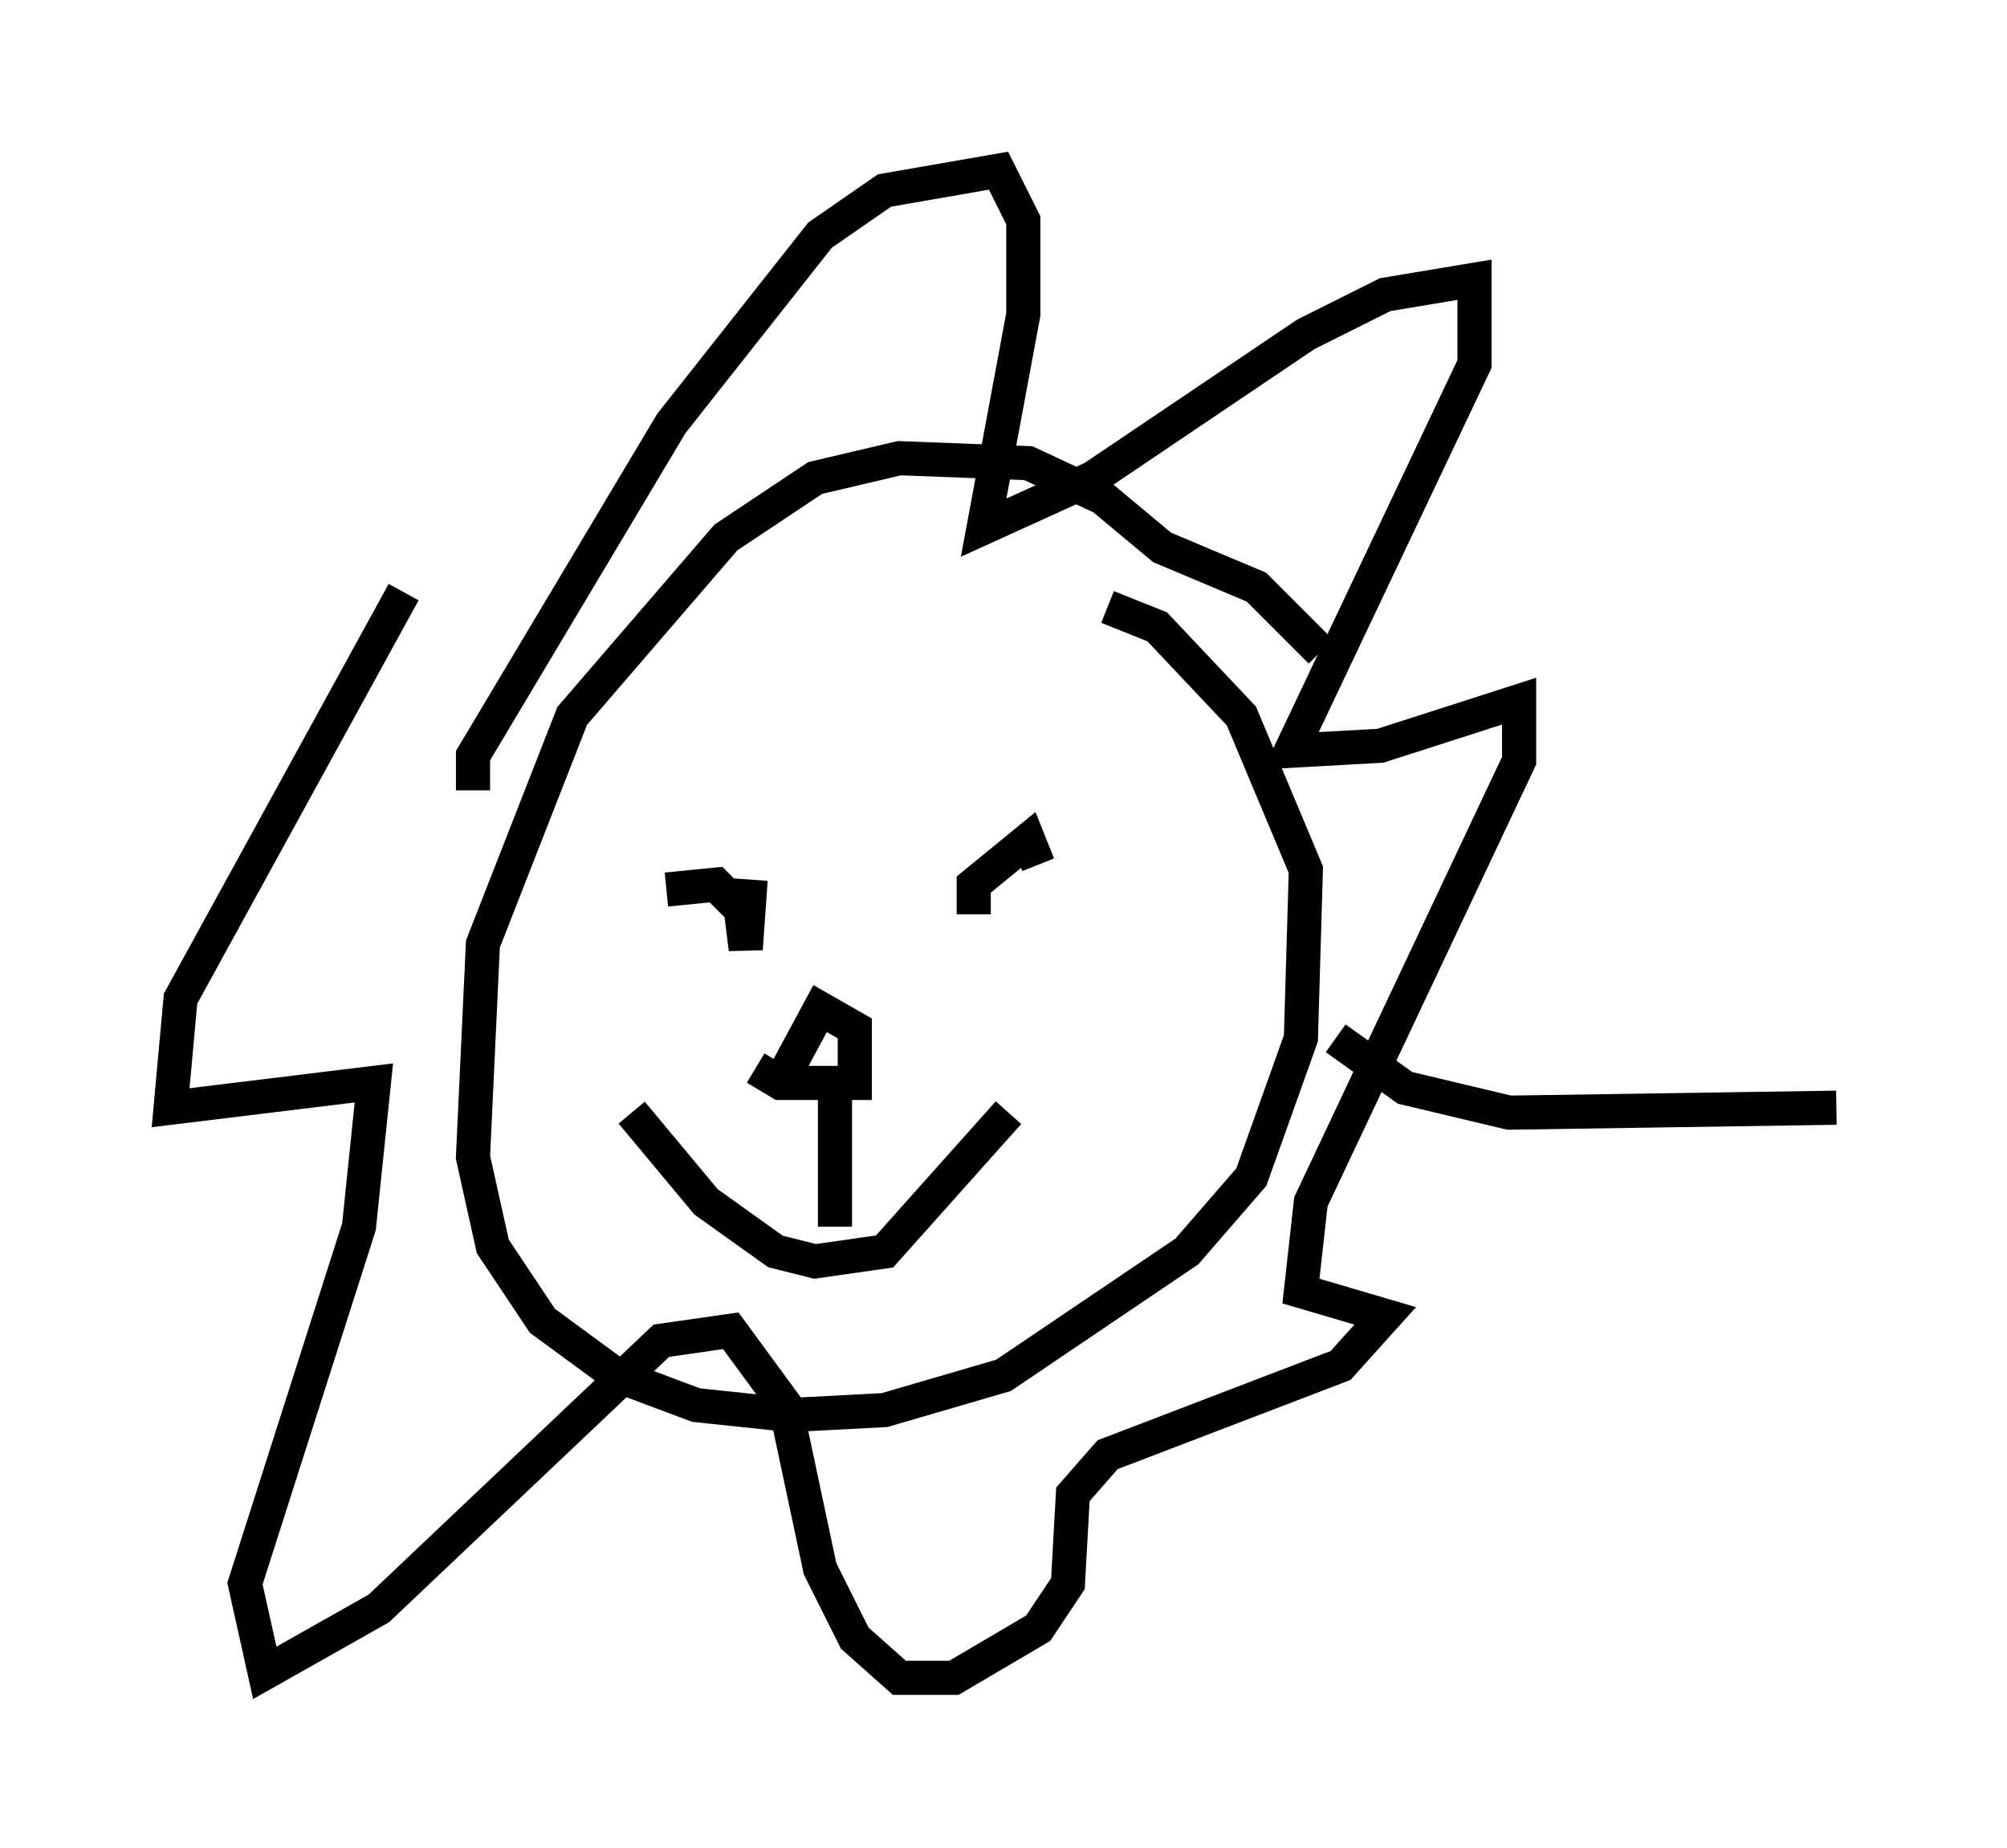 <?xml version="1.0" encoding="utf-8" ?>
<svg baseProfile="full" height="54.156" version="1.1" width="58.804" xmlns="http://www.w3.org/2000/svg" xmlns:ev="http://www.w3.org/2001/xml-events" xmlns:xlink="http://www.w3.org/1999/xlink"><defs /><rect fill="white" height="54.156" width="58.804" x="0" y="0" /><path d="M40.296, 22.14 m-1.598, -3.05 l-1.888, -1.888 -2.76, -1.162 l-1.743, -1.453 -2.179, -1.017 l-3.777, -0.145 -2.469, 0.581 l-2.615, 1.743 -4.503, 5.229 l-2.615, 6.682 -0.291, 6.246 l0.581, 2.615 1.453, 2.179 l2.179, 1.598 2.324, 0.872 l2.76, 0.291 2.76, -0.145 l3.486, -1.017 5.374, -3.631 l1.888, -2.179 1.453, -4.067 l0.145, -4.939 -1.888, -4.503 l-2.469, -2.615 -1.453, -0.581 m-18.592, 5.374 l0.0, -1.017 5.81, -9.732 l4.358, -5.52 1.888, -1.307 l3.341, -0.581 0.726, 1.453 l0.0, 2.76 -1.162, 6.246 l3.196, -1.453 6.246, -4.212 l2.324, -1.162 2.615, -0.436 l0.0, 2.469 -5.374, 11.33 l2.615, -0.145 4.067, -1.307 l0.0, 1.743 -6.101, 12.927 l-0.291, 2.615 2.469, 0.726 l-1.307, 1.453 -6.827, 2.615 l-1.017, 1.162 -0.145, 2.615 l-0.872, 1.307 -2.469, 1.453 l-1.598, 0.0 -1.307, -1.162 l-1.017, -2.034 -1.017, -4.793 l-1.598, -2.179 -2.034, 0.291 l-8.279, 7.844 -3.341, 1.888 l-0.581, -2.615 3.341, -10.458 l0.436, -4.212 -5.955, 0.726 l0.291, -3.196 6.536, -11.911 m11.911, 9.151 l0.0, 0.0 m5.665, -1.017 l0.0, 0.0 m-9.877, 0.581 l1.453, -0.145 0.726, 0.726 l0.145, 1.162 0.145, -2.034 m6.536, 1.017 l0.0, -0.872 1.598, -1.307 l0.291, 0.726 m-11.911, 7.263 l2.179, 2.615 2.034, 1.453 l1.162, 0.291 2.034, -0.291 l3.631, -4.067 m-5.084, 3.341 l0.0, -4.067 m-2.324, -0.581 l0.726, 0.436 2.179, 0.0 l0.0, -1.598 -1.017, -0.581 l-1.017, 1.888 m16.123, -1.017 l2.034, 1.453 3.05, 0.726 l9.587, -0.145 " fill="none" stroke="black" stroke-width="1" /></svg>